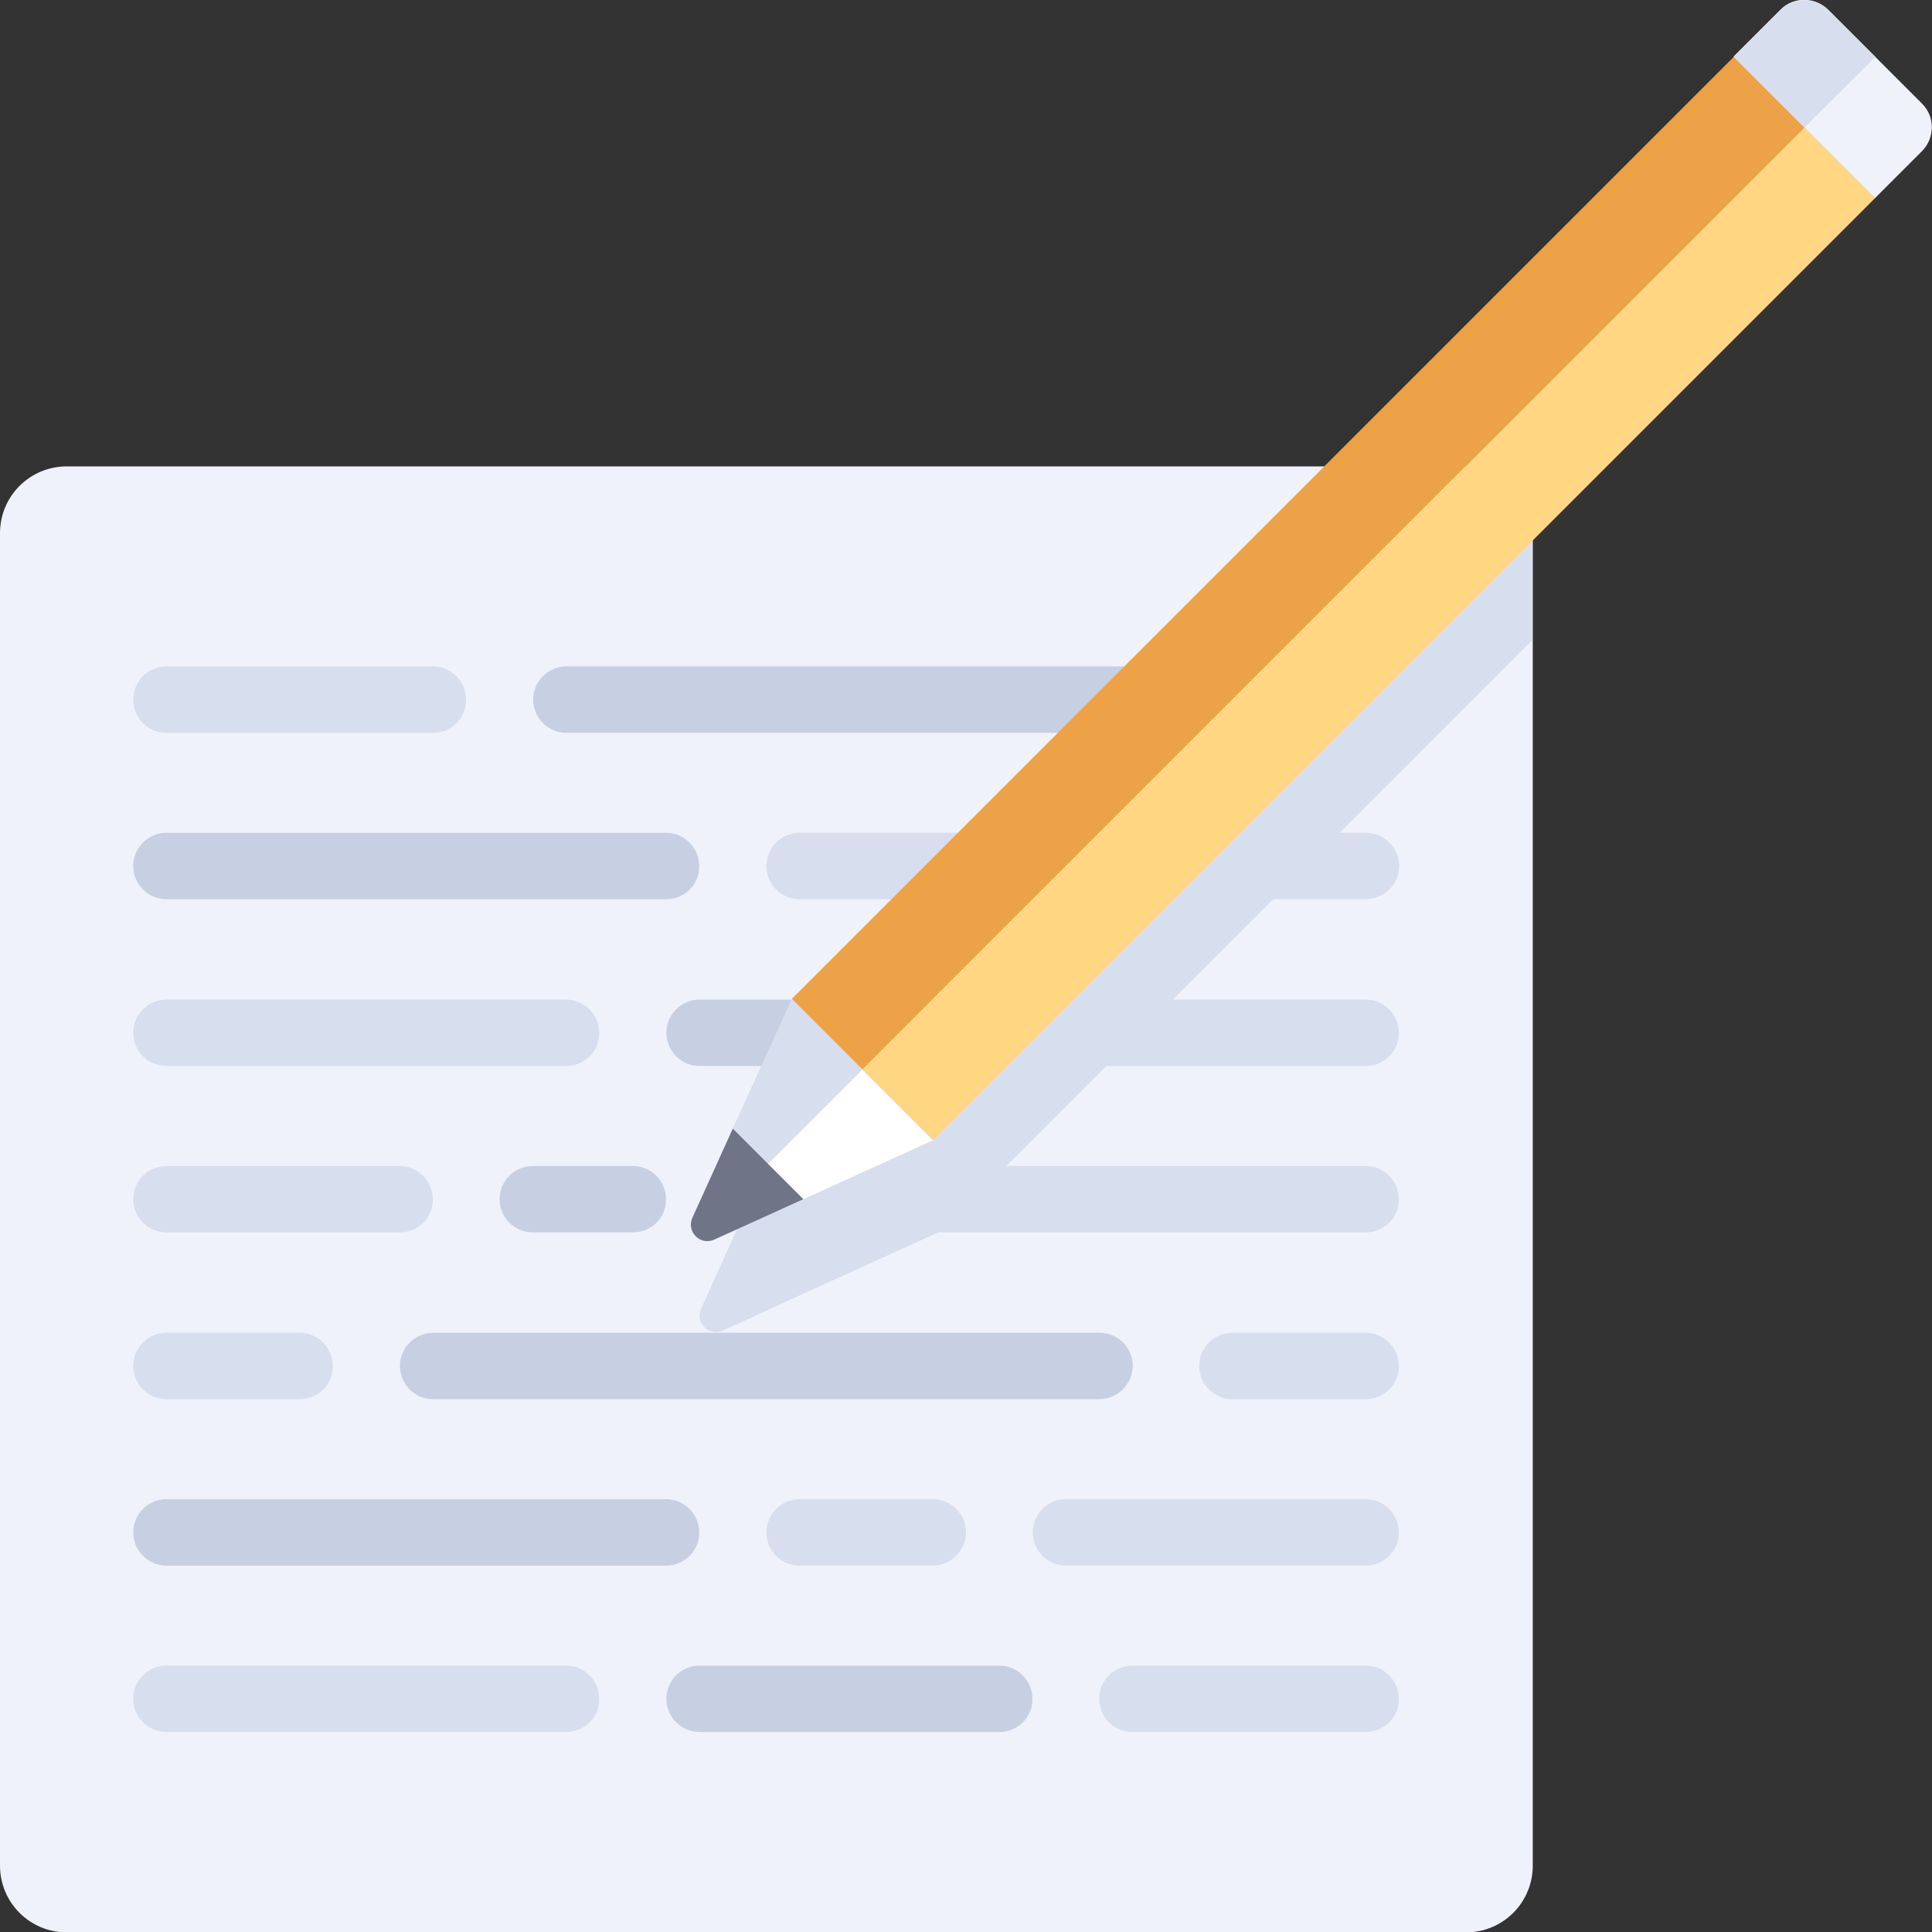 <?xml version="1.0" encoding="utf-8"?>
<!-- Generator: Adobe Illustrator 19.0.0, SVG Export Plug-In . SVG Version: 6.00 Build 0)  -->
<svg version="1.1" id="Layer_1" xmlns="http://www.w3.org/2000/svg" xmlns:xlink="http://www.w3.org/1999/xlink" x="0px" y="0px"
	 viewBox="-49 141 512 512" style="enable-background:new -49 141 512 512;" xml:space="preserve">
<rect x="-49" y="141" width="512" height="512" fill="#333333" stroke="none"/>
<style type="text/css">
	.st0{fill:#EFF2FA;}
	.st1{fill:#D7DEED;}
	.st2{fill:#C7CFE2;}
	.st3{fill:#EDA247;}
	.st4{fill:#FFD782;}
	.st5{fill:#FFFFFF;}
	.st6{fill:#707487;}
</style>
<path class="st0" d="M339.4,264.6H-31.3c-9.8,0-17.7,7.9-17.7,17.7v353.1c0,9.8,7.9,17.7,17.7,17.7h370.8c9.8,0,17.7-7.9,17.7-17.7
	V282.2C357.1,272.5,349.2,264.6,339.4,264.6z"/>
<g>
	<path class="st1" d="M357.1,282.2c0-9.8-7.9-17.7-17.7-17.7h-11L163.1,429.9l-15.6,34.3l-10.7,23.6c-1.7,3.7,2.1,7.5,5.8,5.8
		l16.8-7.7l41.1-18.7l156.5-156.5V282.2z"/>
	<path class="st1" d="M65.8,335.2H-4.9c-4.9,0-8.8-4-8.8-8.8l0,0c0-4.9,4-8.8,8.8-8.8h70.6c4.9,0,8.8,4,8.8,8.8l0,0
		C74.6,331.3,70.6,335.2,65.8,335.2z"/>
	<path class="st1" d="M312.9,335.2h-26.5c-4.9,0-8.8-4-8.8-8.8l0,0c0-4.9,4-8.8,8.8-8.8h26.5c4.9,0,8.8,4,8.8,8.8l0,0
		C321.8,331.3,317.8,335.2,312.9,335.2z"/>
</g>
<path class="st2" d="M251.1,335.2H101.1c-4.9,0-8.8-4-8.8-8.8l0,0c0-4.9,4-8.8,8.8-8.8h150.1c4.9,0,8.8,4,8.8,8.8l0,0
	C260,331.3,256,335.2,251.1,335.2z"/>
<g>
	<path class="st1" d="M101.1,423.5H-4.9c-4.9,0-8.8-4-8.8-8.8l0,0c0-4.9,4-8.8,8.8-8.8h105.9c4.9,0,8.8,4,8.8,8.8l0,0
		C109.9,419.5,105.9,423.5,101.1,423.5z"/>
	<path class="st1" d="M56.9,467.6H-4.9c-4.9,0-8.8-4-8.8-8.8l0,0c0-4.9,4-8.8,8.8-8.8h61.8c4.9,0,8.8,4,8.8,8.8l0,0
		C65.8,463.7,61.8,467.6,56.9,467.6z"/>
	<path class="st1" d="M312.9,467.6H171.7c-4.9,0-8.8-4-8.8-8.8l0,0c0-4.9,4-8.8,8.8-8.8h141.2c4.9,0,8.8,4,8.8,8.8l0,0
		C321.8,463.7,317.8,467.6,312.9,467.6z"/>
	<path class="st1" d="M312.9,423.5h-70.6c-4.9,0-8.8-4-8.8-8.8l0,0c0-4.9,4-8.8,8.8-8.8h70.6c4.9,0,8.8,4,8.8,8.8l0,0
		C321.8,419.5,317.8,423.5,312.9,423.5z"/>
</g>
<g>
	<path class="st2" d="M207,423.5h-70.6c-4.9,0-8.8-4-8.8-8.8l0,0c0-4.9,4-8.8,8.8-8.8H207c4.9,0,8.8,4,8.8,8.8l0,0
		C215.8,419.5,211.9,423.5,207,423.5z"/>
	<path class="st2" d="M127.6,379.3H-4.9c-4.9,0-8.8-4-8.8-8.8l0,0c0-4.9,4-8.8,8.8-8.8h132.4c4.9,0,8.8,4,8.8,8.8l0,0
		C136.4,375.4,132.4,379.3,127.6,379.3z"/>
	<path class="st2" d="M118.7,467.6H92.2c-4.9,0-8.8-4-8.8-8.8l0,0c0-4.9,4-8.8,8.8-8.8h26.5c4.9,0,8.8,4,8.8,8.8l0,0
		C127.6,463.7,123.6,467.6,118.7,467.6z"/>
</g>
<g>
	<path class="st1" d="M30.4,511.8H-4.9c-4.9,0-8.8-4-8.8-8.8l0,0c0-4.9,4-8.8,8.8-8.8h35.3c4.9,0,8.8,4,8.8,8.8l0,0
		C39.3,507.8,35.3,511.8,30.4,511.8z"/>
	<path class="st1" d="M198.2,555.9h-35.3c-4.9,0-8.8-4-8.8-8.8l0,0c0-4.9,4-8.8,8.8-8.8h35.3c4.9,0,8.8,4,8.8,8.8l0,0
		C207,551.9,203,555.9,198.2,555.9z"/>
	<path class="st1" d="M312.9,555.9h-79.4c-4.9,0-8.8-4-8.8-8.8l0,0c0-4.9,4-8.8,8.8-8.8h79.4c4.9,0,8.8,4,8.8,8.8l0,0
		C321.8,551.9,317.8,555.9,312.9,555.9z"/>
	<path class="st1" d="M312.9,511.8h-35.3c-4.9,0-8.8-4-8.8-8.8l0,0c0-4.9,4-8.8,8.8-8.8h35.3c4.9,0,8.8,4,8.8,8.8l0,0
		C321.8,507.8,317.8,511.8,312.9,511.8z"/>
</g>
<path class="st2" d="M242.3,511.8H65.8c-4.9,0-8.8-4-8.8-8.8l0,0c0-4.9,4-8.8,8.8-8.8h176.6c4.9,0,8.8,4,8.8,8.8l0,0
	C251.1,507.8,247.2,511.8,242.3,511.8z"/>
<g>
	<path class="st1" d="M101.1,600H-4.9c-4.9,0-8.8-4-8.8-8.8l0,0c0-4.9,4-8.8,8.8-8.8h105.9c4.9,0,8.8,4,8.8,8.8l0,0
		C109.9,596.1,105.9,600,101.1,600z"/>
	<path class="st1" d="M312.9,600h-61.8c-4.9,0-8.8-4-8.8-8.8l0,0c0-4.9,4-8.8,8.8-8.8h61.8c4.9,0,8.8,4,8.8,8.8l0,0
		C321.8,596.1,317.8,600,312.9,600z"/>
</g>
<g>
	<path class="st2" d="M215.8,600h-79.4c-4.9,0-8.8-4-8.8-8.8l0,0c0-4.9,4-8.8,8.8-8.8h79.4c4.9,0,8.8,4,8.8,8.8l0,0
		C224.7,596.1,220.7,600,215.8,600z"/>
	<path class="st2" d="M127.6,555.9H-4.9c-4.9,0-8.8-4-8.8-8.8l0,0c0-4.9,4-8.8,8.8-8.8h132.4c4.9,0,8.8,4,8.8,8.8l0,0
		C136.4,551.9,132.4,555.9,127.6,555.9z"/>
</g>
<path class="st1" d="M312.9,379.3H162.9c-4.9,0-8.8-4-8.8-8.8l0,0c0-4.9,4-8.8,8.8-8.8h150.1c4.9,0,8.8,4,8.8,8.8l0,0
	C321.8,375.4,317.8,379.3,312.9,379.3z"/>
<rect x="281.8" y="113.7" transform="matrix(0.707 0.707 -0.707 0.707 291.658 -123.581)" class="st3" width="26.5" height="353.1"/>
<rect x="300.5" y="132.4" transform="matrix(0.707 0.707 -0.707 0.707 310.383 -131.337)" class="st4" width="26.5" height="353.1"/>
<path class="st0" d="M447.9,193.5l-37.5-37.5l12.5-12.5c3.4-3.4,9-3.4,12.5,0l25,25c3.4,3.4,3.4,9,0,12.5L447.9,193.5z"/>
<g>
	<path class="st1" d="M429.2,174.8l-18.7-18.7l12.5-12.5c3.4-3.4,9-3.4,12.5,0l12.5,12.5L429.2,174.8z"/>
	<polygon class="st1" points="149.6,454.4 179.5,424.5 160.8,405.8 142.1,446.9 	"/>
</g>
<polygon class="st5" points="157.1,461.9 198.2,443.2 179.5,424.5 149.6,454.4 "/>
<path class="st6" d="M140.3,469.5l23.6-10.7l-18.7-18.7l-10.7,23.6C132.8,467.4,136.6,471.2,140.3,469.5z"/>
</svg>
